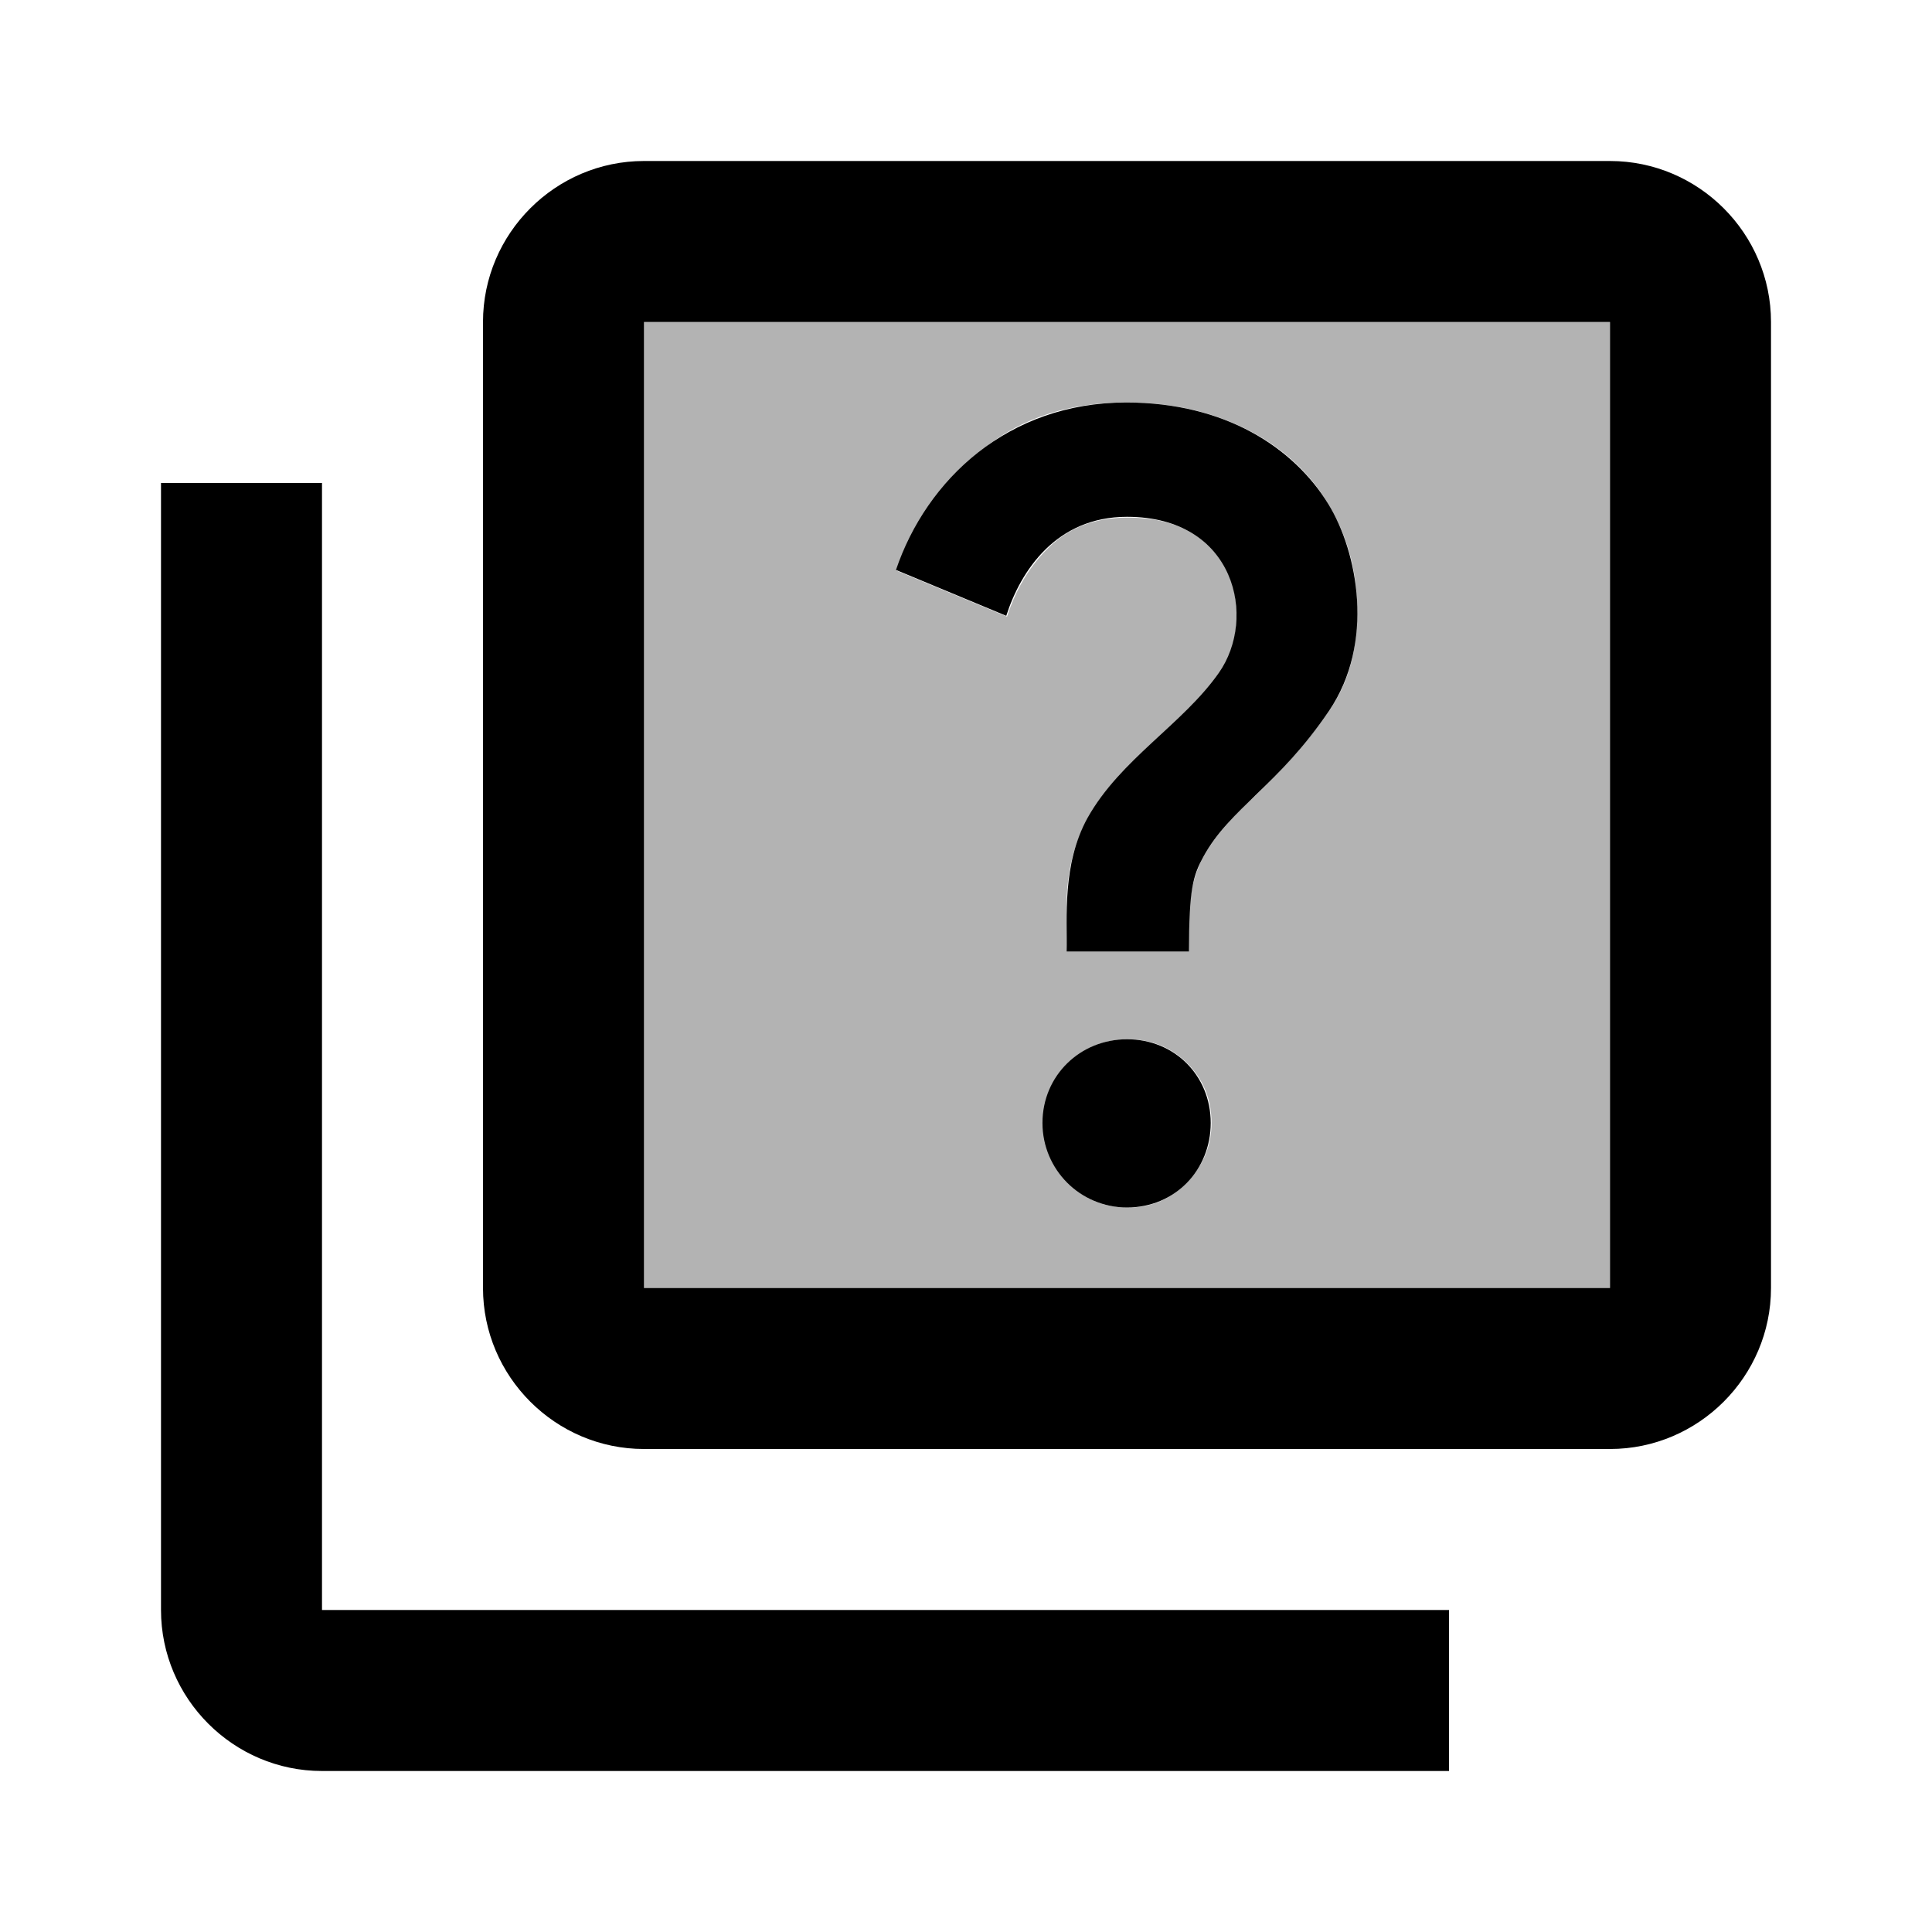 <svg xmlns="http://www.w3.org/2000/svg" width="24" height="24" fill="currentColor" aria-hidden="true">
  <path fill="none" d="M0 0h24v24H0V0z"/>
  <path d="M8 4v12h12V4H8zm6.74 10.69a.96.96 0 01-.73.31c-.29 0-.54-.1-.74-.31a.997.997 0 01-.31-.74c0-.29.1-.54.31-.74.21-.2.45-.3.74-.3s.54.1.74.3c.2.2.3.45.3.74s-.11.54-.31.74zm1.77-5.86c-.23.34-.54.69-.92 1.06-.3.27-.51.52-.64.75-.12.23-.18.49-.18.78v.4h-1.52v-.56c0-.42.09-.78.26-1.09.18-.32.49-.67.95-1.07.32-.29.55-.54.69-.74.14-.2.21-.44.21-.72 0-.36-.12-.65-.36-.87-.24-.23-.57-.34-.99-.34-.4 0-.72.12-.97.36s-.42.53-.53.87l-1.37-.57c.18-.55.52-1.03 1-1.45.49-.43 1.11-.64 1.85-.64.56 0 1.05.11 1.49.33.44.22.78.53 1.02.93s.36.84.36 1.33c0 .49-.11.9-.35 1.24z" opacity=".3"/>
  <path d="M4 6H2v14c0 1.1.9 2 2 2h14v-2H4V6zm16-4H8c-1.1 0-2 .9-2 2v12c0 1.1.9 2 2 2h12c1.1 0 2-.9 2-2V4c0-1.1-.9-2-2-2zm0 14H8V4h12v12zm-6.49-5.84c.41-.73 1.18-1.16 1.63-1.8.48-.68.21-1.94-1.14-1.94-.88 0-1.32.67-1.5 1.23l-1.37-.57C11.51 5.96 12.52 5 13.99 5c1.23 0 2.08.56 2.51 1.26.37.6.58 1.73.01 2.57-.63.93-1.23 1.21-1.56 1.81-.13.24-.18.4-.18 1.18h-1.52c.01-.41-.06-1.08.26-1.66zm-.56 3.79c0-.59.47-1.04 1.05-1.04.59 0 1.04.45 1.04 1.04 0 .58-.44 1.05-1.04 1.05-.58 0-1.05-.47-1.05-1.05z"/>
</svg>

